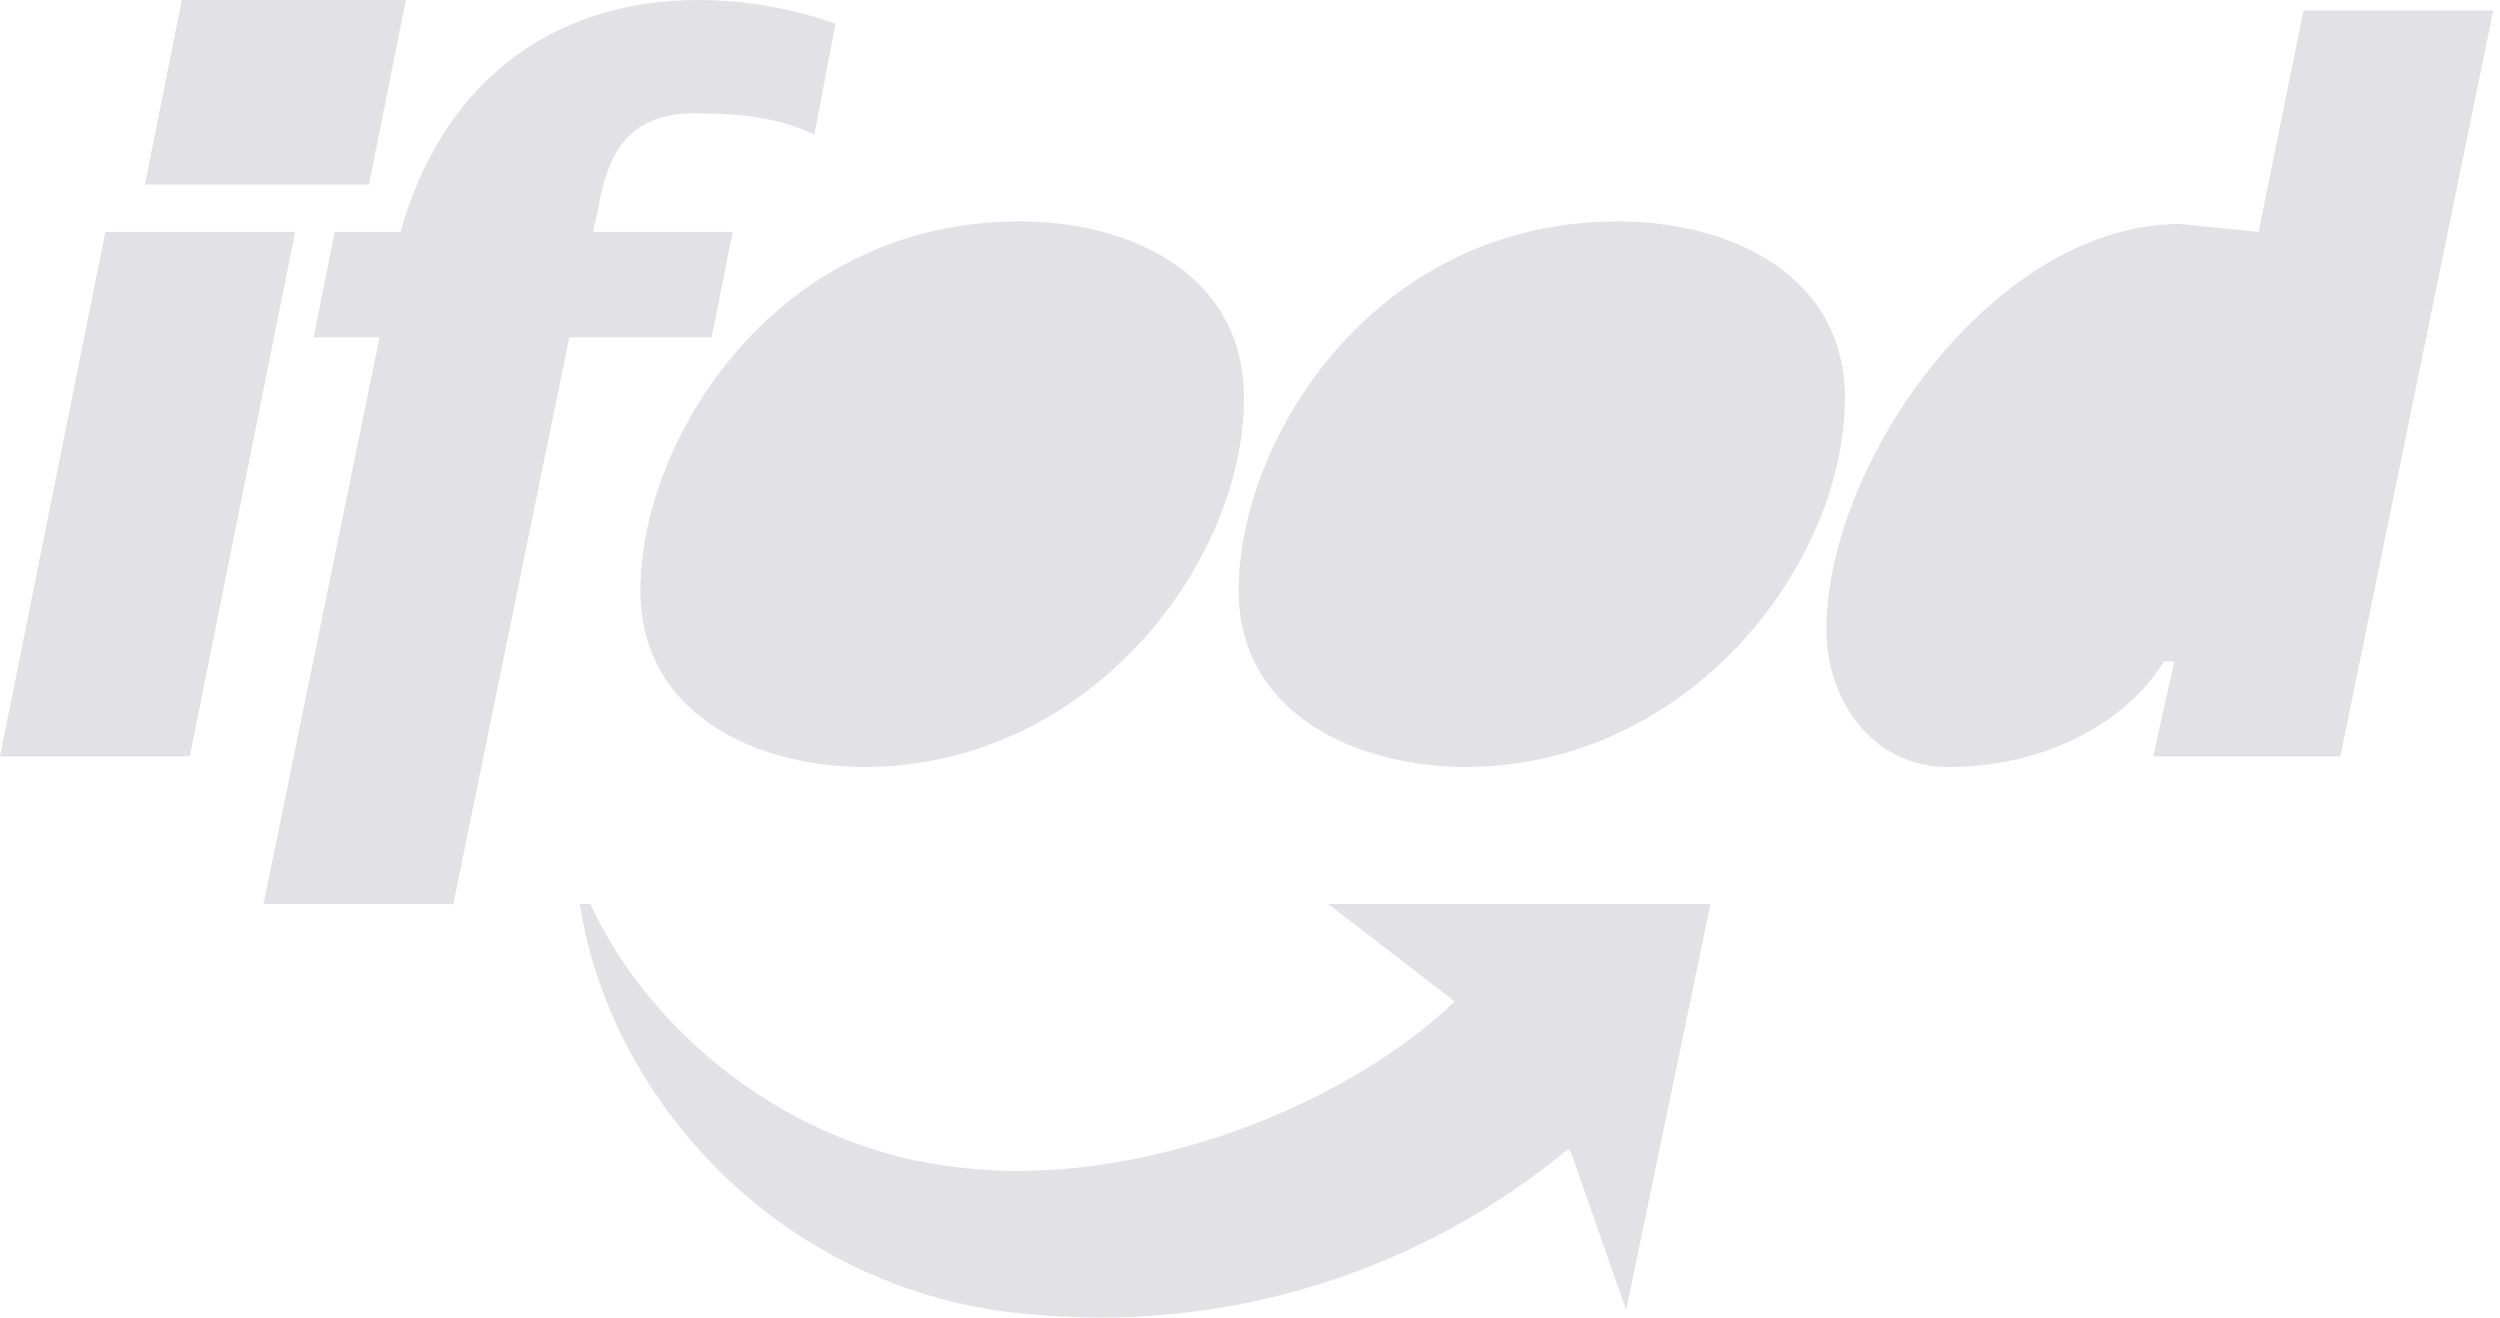 <svg width="74" height="39" viewBox="0 0 74 39" fill="none" xmlns="http://www.w3.org/2000/svg">
<path d="M0 22.389H5.617L8.737 6.865H3.12L0 22.389ZM4.291 5.461H10.922L12.014 0H5.383L4.291 5.461ZM7.801 26.758H13.418L16.851 9.986H21.063L21.687 6.865H17.553L17.709 6.163C17.943 4.837 18.411 3.355 20.517 3.355C21.765 3.355 22.936 3.433 24.106 3.979L24.73 0.702C23.404 0.234 21.999 0 20.673 0C16.148 0 13.028 2.652 11.858 6.865H9.908L9.283 9.986H11.234L7.801 26.758Z" fill="#E1E1E6"></path>
<path d="M25.588 22.701C32.219 22.701 36.821 16.695 36.821 11.78C36.821 8.113 33.467 6.553 30.19 6.553C22.935 6.553 18.957 13.028 18.957 17.475C18.957 21.141 22.389 22.701 25.588 22.701ZM43.374 22.701C50.005 22.701 54.608 16.695 54.608 11.78C54.608 8.113 51.175 6.553 47.899 6.553C40.644 6.553 36.665 13.028 36.665 17.475C36.665 21.141 40.176 22.701 43.374 22.701V22.701ZM63.736 22.389H69.274L73.799 0.312H68.182L66.856 6.865L64.516 6.631C59.055 6.631 54.062 13.652 54.062 18.645C54.062 20.673 55.388 22.701 57.651 22.701C60.849 22.701 63.111 21.141 64.047 19.581H64.359L63.736 22.389ZM46.417 34.013C42.057 37.625 36.457 39.389 30.814 38.928C23.403 38.46 18.099 32.765 17.162 26.758H17.474C19.191 30.503 23.325 34.013 28.396 34.559C33.545 35.183 39.708 32.843 43.062 29.645L39.318 26.758H50.63L48.133 38.772L46.495 34.091L46.417 34.013Z" fill="#E1E1E6"></path>
</svg>